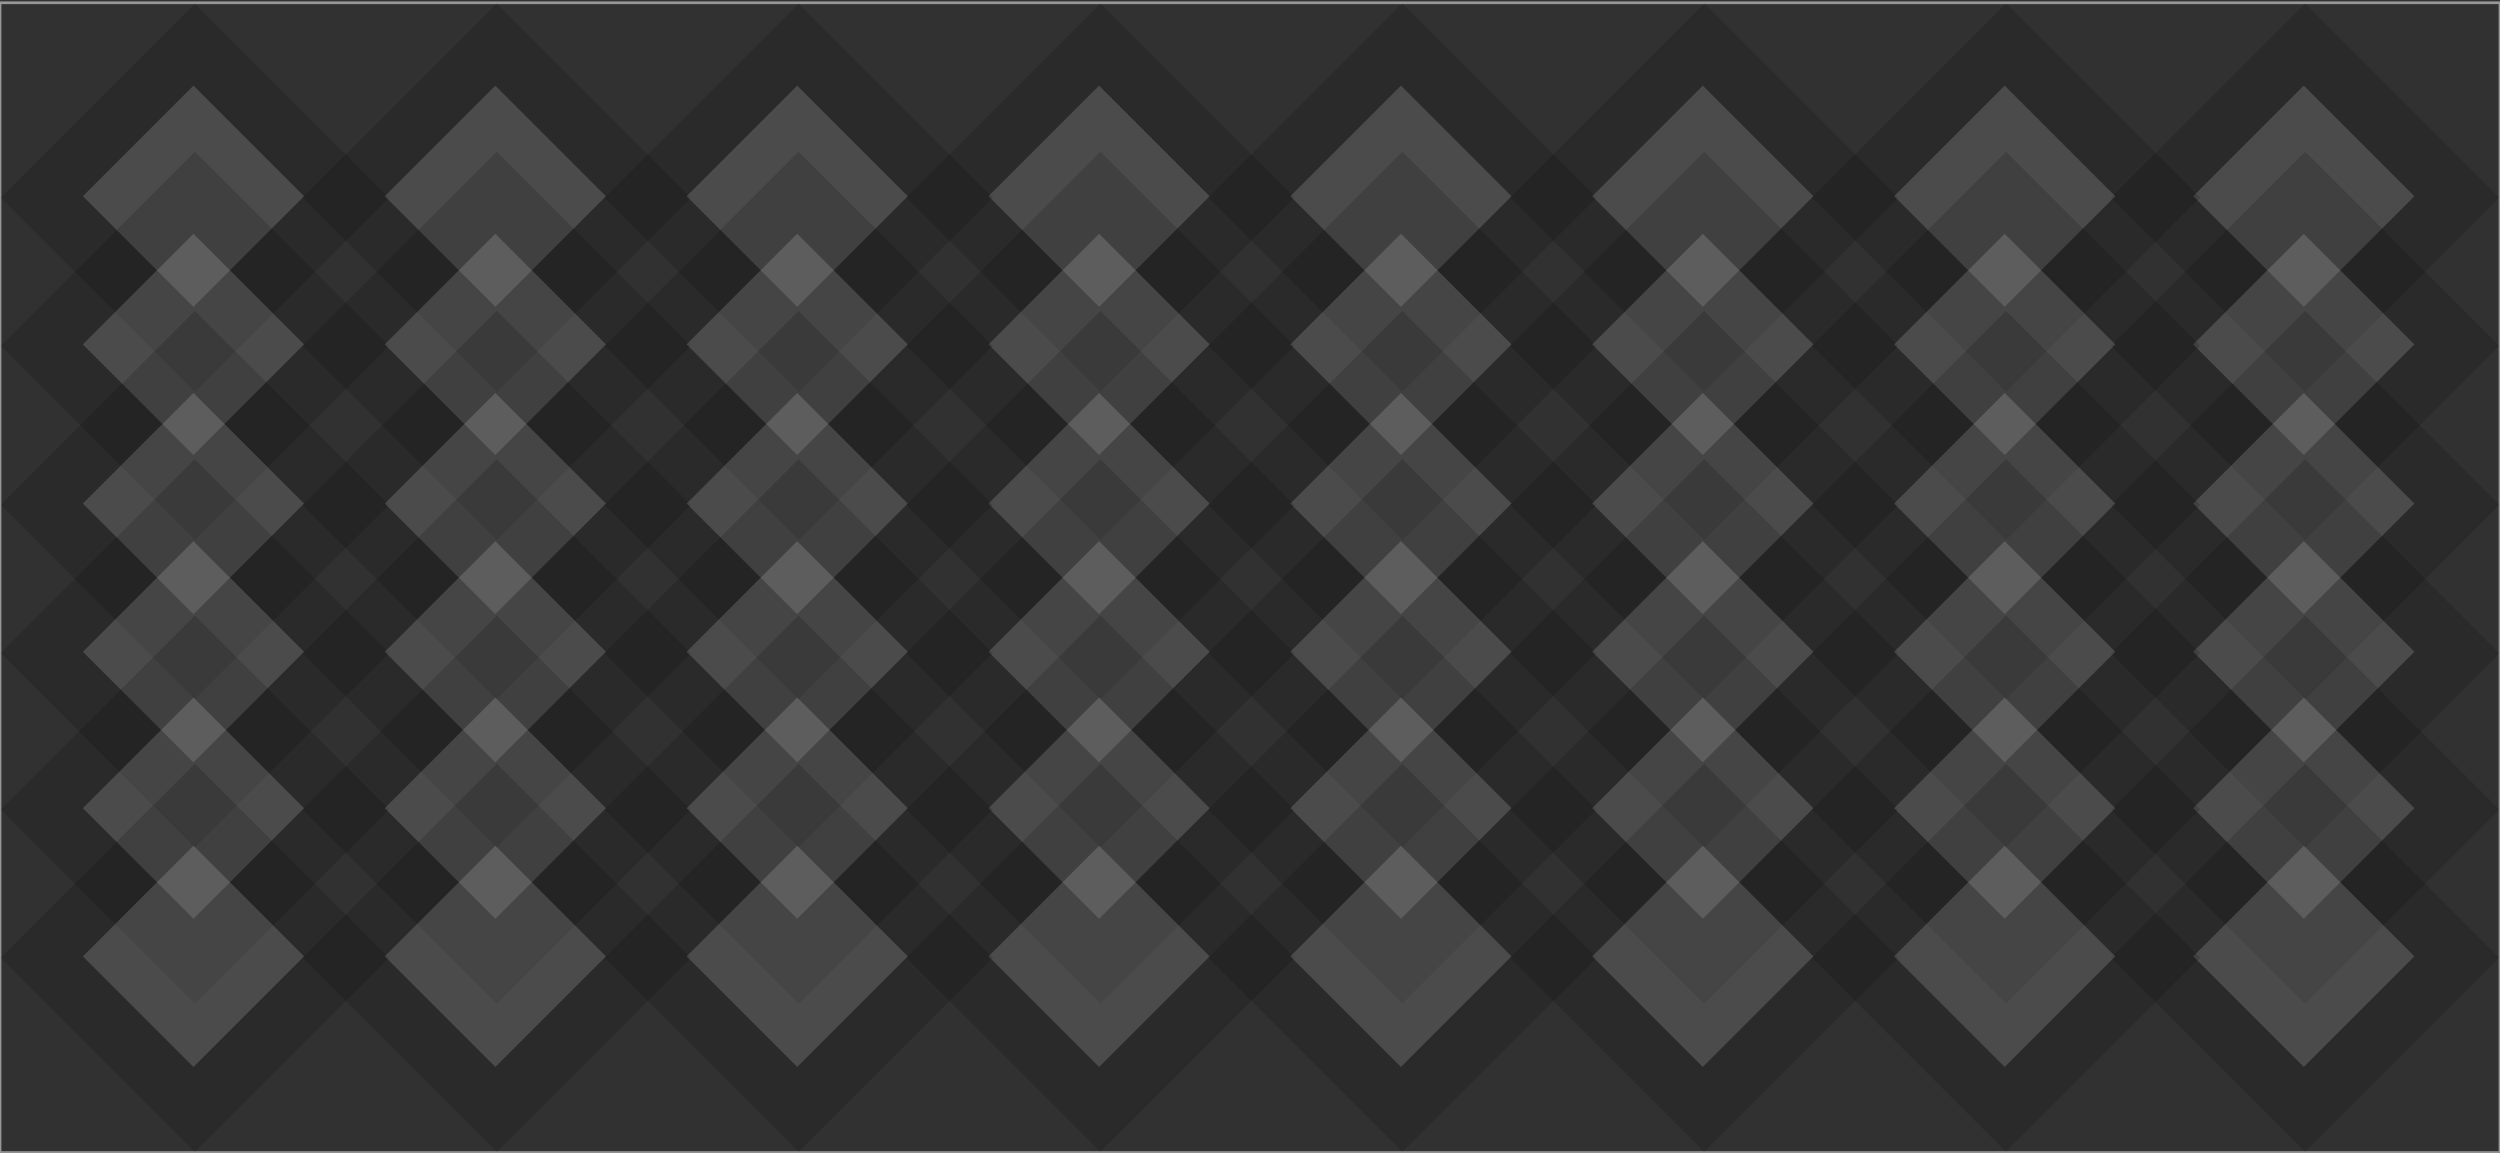 <?xml version="1.0" encoding="UTF-8" standalone="no"?>
<svg width="911px" height="420px" viewBox="0 0 911 420" version="1.1" xmlns="http://www.w3.org/2000/svg" xmlns:xlink="http://www.w3.org/1999/xlink" xmlns:sketch="http://www.bohemiancoding.com/sketch/ns">
    <rect x="0" y="0" width="911" height="420" fill="#333333" stroke="none"/>
    <!-- Generator: Sketch 3.0.3 (7891) - http://www.bohemiancoding.com/sketch -->
    <title>Slice 1</title>
    <desc>Created with Sketch.</desc>
    <defs></defs>
    <g id="Page-2" stroke="none" stroke-width="1" fill="none" fill-rule="evenodd" sketch:type="MSPage">
        <rect id="Rectangle-1" stroke="#979797" fill-opacity="0.048" fill="#000000" sketch:type="MSShapeGroup" x="0" y="1" width="911" height="419"></rect>
        <g id="Group-+-Group-2" sketch:type="MSLayerGroup" transform="translate(0, 1)" fill-opacity="0.156">
            <g id="Group" sketch:type="MSShapeGroup">
                <g id="Rectangle-2-+-Rectangle-3">
                    <rect id="Rectangle-2" fill="#000000" transform="translate(71, 71) rotate(-315) translate(-71, -71) " x="21" y="21" width="100" height="100"></rect>
                    <rect id="Rectangle-3" fill="#FFFFFF" transform="translate(70.5, 70.5) rotate(-315) translate(-70.5, -70.5) " x="42" y="42" width="57" height="57"></rect>
                </g>
                <g id="Rectangle-2-+-Rectangle-6" transform="translate(330, 0)">
                    <rect id="Rectangle-2" fill="#000000" transform="translate(71, 71) rotate(-315) translate(-71, -71) " x="21" y="21" width="100" height="100"></rect>
                    <rect id="Rectangle-3" fill="#FFFFFF" transform="translate(70.5, 70.5) rotate(-315) translate(-70.5, -70.5) " x="42" y="42" width="57" height="57"></rect>
                </g>
                <g id="Rectangle-2-+-Rectangle-4" transform="translate(110, 0)">
                    <rect id="Rectangle-2" fill="#000000" transform="translate(71, 71) rotate(-315) translate(-71, -71) " x="21" y="21" width="100" height="100"></rect>
                    <rect id="Rectangle-3" fill="#FFFFFF" transform="translate(70.5, 70.5) rotate(-315) translate(-70.5, -70.5) " x="42" y="42" width="57" height="57"></rect>
                </g>
                <g id="Rectangle-2-+-Rectangle-5" transform="translate(220, 0)">
                    <rect id="Rectangle-2" fill="#000000" transform="translate(71, 71) rotate(-315) translate(-71, -71) " x="21" y="21" width="100" height="100"></rect>
                    <rect id="Rectangle-3" fill="#FFFFFF" transform="translate(70.5, 70.5) rotate(-315) translate(-70.5, -70.5) " x="42" y="42" width="57" height="57"></rect>
                </g>
                <g id="Rectangle-2-+-Rectangle-10" transform="translate(440, 0)">
                    <rect id="Rectangle-2" fill="#000000" transform="translate(71, 71) rotate(-315) translate(-71, -71) " x="21" y="21" width="100" height="100"></rect>
                    <rect id="Rectangle-3" fill="#FFFFFF" transform="translate(70.5, 70.5) rotate(-315) translate(-70.5, -70.5) " x="42" y="42" width="57" height="57"></rect>
                </g>
                <g id="Rectangle-2-+-Rectangle-9" transform="translate(769, 0)">
                    <rect id="Rectangle-2" fill="#000000" transform="translate(71, 71) rotate(-315) translate(-71, -71) " x="21" y="21" width="100" height="100"></rect>
                    <rect id="Rectangle-3" fill="#FFFFFF" transform="translate(70.5, 70.5) rotate(-315) translate(-70.5, -70.5) " x="42" y="42" width="57" height="57"></rect>
                </g>
                <g id="Rectangle-2-+-Rectangle-8" transform="translate(550, 0)">
                    <rect id="Rectangle-2" fill="#000000" transform="translate(71, 71) rotate(-315) translate(-71, -71) " x="21" y="21" width="100" height="100"></rect>
                    <rect id="Rectangle-3" fill="#FFFFFF" transform="translate(70.5, 70.5) rotate(-315) translate(-70.5, -70.5) " x="42" y="42" width="57" height="57"></rect>
                </g>
                <g id="Rectangle-2-+-Rectangle-7" transform="translate(660, 0)">
                    <rect id="Rectangle-2" fill="#000000" transform="translate(71, 71) rotate(-315) translate(-71, -71) " x="21" y="21" width="100" height="100"></rect>
                    <rect id="Rectangle-3" fill="#FFFFFF" transform="translate(70.5, 70.5) rotate(-315) translate(-70.5, -70.5) " x="42" y="42" width="57" height="57"></rect>
                </g>
            </g>
            <g id="Group-2" transform="translate(0, 54)" sketch:type="MSShapeGroup">
                <g id="Rectangle-2-+-Rectangle-3">
                    <rect id="Rectangle-2" fill="#000000" transform="translate(71, 71) rotate(-315) translate(-71, -71) " x="21" y="21" width="100" height="100"></rect>
                    <rect id="Rectangle-3" fill="#FFFFFF" transform="translate(70.5, 70.5) rotate(-315) translate(-70.5, -70.5) " x="42" y="42" width="57" height="57"></rect>
                </g>
                <g id="Rectangle-2-+-Rectangle-6" transform="translate(330, 0)">
                    <rect id="Rectangle-2" fill="#000000" transform="translate(71, 71) rotate(-315) translate(-71, -71) " x="21" y="21" width="100" height="100"></rect>
                    <rect id="Rectangle-3" fill="#FFFFFF" transform="translate(70.5, 70.5) rotate(-315) translate(-70.5, -70.5) " x="42" y="42" width="57" height="57"></rect>
                </g>
                <g id="Rectangle-2-+-Rectangle-4" transform="translate(110, 0)">
                    <rect id="Rectangle-2" fill="#000000" transform="translate(71, 71) rotate(-315) translate(-71, -71) " x="21" y="21" width="100" height="100"></rect>
                    <rect id="Rectangle-3" fill="#FFFFFF" transform="translate(70.5, 70.5) rotate(-315) translate(-70.5, -70.5) " x="42" y="42" width="57" height="57"></rect>
                </g>
                <g id="Rectangle-2-+-Rectangle-5" transform="translate(220, 0)">
                    <rect id="Rectangle-2" fill="#000000" transform="translate(71, 71) rotate(-315) translate(-71, -71) " x="21" y="21" width="100" height="100"></rect>
                    <rect id="Rectangle-3" fill="#FFFFFF" transform="translate(70.5, 70.5) rotate(-315) translate(-70.5, -70.5) " x="42" y="42" width="57" height="57"></rect>
                </g>
                <g id="Rectangle-2-+-Rectangle-10" transform="translate(440, 0)">
                    <rect id="Rectangle-2" fill="#000000" transform="translate(71, 71) rotate(-315) translate(-71, -71) " x="21" y="21" width="100" height="100"></rect>
                    <rect id="Rectangle-3" fill="#FFFFFF" transform="translate(70.5, 70.5) rotate(-315) translate(-70.5, -70.5) " x="42" y="42" width="57" height="57"></rect>
                </g>
                <g id="Rectangle-2-+-Rectangle-9" transform="translate(769, 0)">
                    <rect id="Rectangle-2" fill="#000000" transform="translate(71, 71) rotate(-315) translate(-71, -71) " x="21" y="21" width="100" height="100"></rect>
                    <rect id="Rectangle-3" fill="#FFFFFF" transform="translate(70.5, 70.5) rotate(-315) translate(-70.5, -70.5) " x="42" y="42" width="57" height="57"></rect>
                </g>
                <g id="Rectangle-2-+-Rectangle-8" transform="translate(550, 0)">
                    <rect id="Rectangle-2" fill="#000000" transform="translate(71, 71) rotate(-315) translate(-71, -71) " x="21" y="21" width="100" height="100"></rect>
                    <rect id="Rectangle-3" fill="#FFFFFF" transform="translate(70.5, 70.5) rotate(-315) translate(-70.5, -70.5) " x="42" y="42" width="57" height="57"></rect>
                </g>
                <g id="Rectangle-2-+-Rectangle-7" transform="translate(660, 0)">
                    <rect id="Rectangle-2" fill="#000000" transform="translate(71, 71) rotate(-315) translate(-71, -71) " x="21" y="21" width="100" height="100"></rect>
                    <rect id="Rectangle-3" fill="#FFFFFF" transform="translate(70.5, 70.5) rotate(-315) translate(-70.5, -70.5) " x="42" y="42" width="57" height="57"></rect>
                </g>
            </g>
        </g>
        <g id="Group-+-Group-3" sketch:type="MSLayerGroup" transform="translate(0, 113)" fill-opacity="0.156">
            <g id="Group" sketch:type="MSShapeGroup">
                <g id="Rectangle-2-+-Rectangle-3">
                    <rect id="Rectangle-2" fill="#000000" transform="translate(71, 71) rotate(-315) translate(-71, -71) " x="21" y="21" width="100" height="100"></rect>
                    <rect id="Rectangle-3" fill="#FFFFFF" transform="translate(70.5, 70.5) rotate(-315) translate(-70.5, -70.5) " x="42" y="42" width="57" height="57"></rect>
                </g>
                <g id="Rectangle-2-+-Rectangle-6" transform="translate(330, 0)">
                    <rect id="Rectangle-2" fill="#000000" transform="translate(71, 71) rotate(-315) translate(-71, -71) " x="21" y="21" width="100" height="100"></rect>
                    <rect id="Rectangle-3" fill="#FFFFFF" transform="translate(70.5, 70.5) rotate(-315) translate(-70.5, -70.5) " x="42" y="42" width="57" height="57"></rect>
                </g>
                <g id="Rectangle-2-+-Rectangle-4" transform="translate(110, 0)">
                    <rect id="Rectangle-2" fill="#000000" transform="translate(71, 71) rotate(-315) translate(-71, -71) " x="21" y="21" width="100" height="100"></rect>
                    <rect id="Rectangle-3" fill="#FFFFFF" transform="translate(70.5, 70.5) rotate(-315) translate(-70.5, -70.5) " x="42" y="42" width="57" height="57"></rect>
                </g>
                <g id="Rectangle-2-+-Rectangle-5" transform="translate(220, 0)">
                    <rect id="Rectangle-2" fill="#000000" transform="translate(71, 71) rotate(-315) translate(-71, -71) " x="21" y="21" width="100" height="100"></rect>
                    <rect id="Rectangle-3" fill="#FFFFFF" transform="translate(70.5, 70.5) rotate(-315) translate(-70.5, -70.5) " x="42" y="42" width="57" height="57"></rect>
                </g>
                <g id="Rectangle-2-+-Rectangle-10" transform="translate(440, 0)">
                    <rect id="Rectangle-2" fill="#000000" transform="translate(71, 71) rotate(-315) translate(-71, -71) " x="21" y="21" width="100" height="100"></rect>
                    <rect id="Rectangle-3" fill="#FFFFFF" transform="translate(70.5, 70.5) rotate(-315) translate(-70.5, -70.5) " x="42" y="42" width="57" height="57"></rect>
                </g>
                <g id="Rectangle-2-+-Rectangle-9" transform="translate(769, 0)">
                    <rect id="Rectangle-2" fill="#000000" transform="translate(71, 71) rotate(-315) translate(-71, -71) " x="21" y="21" width="100" height="100"></rect>
                    <rect id="Rectangle-3" fill="#FFFFFF" transform="translate(70.5, 70.5) rotate(-315) translate(-70.5, -70.5) " x="42" y="42" width="57" height="57"></rect>
                </g>
                <g id="Rectangle-2-+-Rectangle-8" transform="translate(550, 0)">
                    <rect id="Rectangle-2" fill="#000000" transform="translate(71, 71) rotate(-315) translate(-71, -71) " x="21" y="21" width="100" height="100"></rect>
                    <rect id="Rectangle-3" fill="#FFFFFF" transform="translate(70.5, 70.5) rotate(-315) translate(-70.5, -70.5) " x="42" y="42" width="57" height="57"></rect>
                </g>
                <g id="Rectangle-2-+-Rectangle-7" transform="translate(660, 0)">
                    <rect id="Rectangle-2" fill="#000000" transform="translate(71, 71) rotate(-315) translate(-71, -71) " x="21" y="21" width="100" height="100"></rect>
                    <rect id="Rectangle-3" fill="#FFFFFF" transform="translate(70.5, 70.5) rotate(-315) translate(-70.5, -70.5) " x="42" y="42" width="57" height="57"></rect>
                </g>
            </g>
            <g id="Group-2" transform="translate(0, 54)" sketch:type="MSShapeGroup">
                <g id="Rectangle-2-+-Rectangle-3">
                    <rect id="Rectangle-2" fill="#000000" transform="translate(71, 71) rotate(-315) translate(-71, -71) " x="21" y="21" width="100" height="100"></rect>
                    <rect id="Rectangle-3" fill="#FFFFFF" transform="translate(70.5, 70.5) rotate(-315) translate(-70.5, -70.5) " x="42" y="42" width="57" height="57"></rect>
                </g>
                <g id="Rectangle-2-+-Rectangle-6" transform="translate(330, 0)">
                    <rect id="Rectangle-2" fill="#000000" transform="translate(71, 71) rotate(-315) translate(-71, -71) " x="21" y="21" width="100" height="100"></rect>
                    <rect id="Rectangle-3" fill="#FFFFFF" transform="translate(70.5, 70.5) rotate(-315) translate(-70.5, -70.5) " x="42" y="42" width="57" height="57"></rect>
                </g>
                <g id="Rectangle-2-+-Rectangle-4" transform="translate(110, 0)">
                    <rect id="Rectangle-2" fill="#000000" transform="translate(71, 71) rotate(-315) translate(-71, -71) " x="21" y="21" width="100" height="100"></rect>
                    <rect id="Rectangle-3" fill="#FFFFFF" transform="translate(70.5, 70.5) rotate(-315) translate(-70.5, -70.5) " x="42" y="42" width="57" height="57"></rect>
                </g>
                <g id="Rectangle-2-+-Rectangle-5" transform="translate(220, 0)">
                    <rect id="Rectangle-2" fill="#000000" transform="translate(71, 71) rotate(-315) translate(-71, -71) " x="21" y="21" width="100" height="100"></rect>
                    <rect id="Rectangle-3" fill="#FFFFFF" transform="translate(70.5, 70.5) rotate(-315) translate(-70.5, -70.5) " x="42" y="42" width="57" height="57"></rect>
                </g>
                <g id="Rectangle-2-+-Rectangle-10" transform="translate(440, 0)">
                    <rect id="Rectangle-2" fill="#000000" transform="translate(71, 71) rotate(-315) translate(-71, -71) " x="21" y="21" width="100" height="100"></rect>
                    <rect id="Rectangle-3" fill="#FFFFFF" transform="translate(70.5, 70.5) rotate(-315) translate(-70.5, -70.5) " x="42" y="42" width="57" height="57"></rect>
                </g>
                <g id="Rectangle-2-+-Rectangle-9" transform="translate(769, 0)">
                    <rect id="Rectangle-2" fill="#000000" transform="translate(71, 71) rotate(-315) translate(-71, -71) " x="21" y="21" width="100" height="100"></rect>
                    <rect id="Rectangle-3" fill="#FFFFFF" transform="translate(70.5, 70.5) rotate(-315) translate(-70.5, -70.5) " x="42" y="42" width="57" height="57"></rect>
                </g>
                <g id="Rectangle-2-+-Rectangle-8" transform="translate(550, 0)">
                    <rect id="Rectangle-2" fill="#000000" transform="translate(71, 71) rotate(-315) translate(-71, -71) " x="21" y="21" width="100" height="100"></rect>
                    <rect id="Rectangle-3" fill="#FFFFFF" transform="translate(70.5, 70.5) rotate(-315) translate(-70.5, -70.5) " x="42" y="42" width="57" height="57"></rect>
                </g>
                <g id="Rectangle-2-+-Rectangle-7" transform="translate(660, 0)">
                    <rect id="Rectangle-2" fill="#000000" transform="translate(71, 71) rotate(-315) translate(-71, -71) " x="21" y="21" width="100" height="100"></rect>
                    <rect id="Rectangle-3" fill="#FFFFFF" transform="translate(70.5, 70.5) rotate(-315) translate(-70.5, -70.5) " x="42" y="42" width="57" height="57"></rect>
                </g>
            </g>
        </g>
        <g id="Group-+-Group-4" sketch:type="MSLayerGroup" transform="translate(0, 224)" fill-opacity="0.156">
            <g id="Group" sketch:type="MSShapeGroup">
                <g id="Rectangle-2-+-Rectangle-3">
                    <rect id="Rectangle-2" fill="#000000" transform="translate(71, 71) rotate(-315) translate(-71, -71) " x="21" y="21" width="100" height="100"></rect>
                    <rect id="Rectangle-3" fill="#FFFFFF" transform="translate(70.5, 70.5) rotate(-315) translate(-70.5, -70.5) " x="42" y="42" width="57" height="57"></rect>
                </g>
                <g id="Rectangle-2-+-Rectangle-6" transform="translate(330, 0)">
                    <rect id="Rectangle-2" fill="#000000" transform="translate(71, 71) rotate(-315) translate(-71, -71) " x="21" y="21" width="100" height="100"></rect>
                    <rect id="Rectangle-3" fill="#FFFFFF" transform="translate(70.5, 70.5) rotate(-315) translate(-70.5, -70.5) " x="42" y="42" width="57" height="57"></rect>
                </g>
                <g id="Rectangle-2-+-Rectangle-4" transform="translate(110, 0)">
                    <rect id="Rectangle-2" fill="#000000" transform="translate(71, 71) rotate(-315) translate(-71, -71) " x="21" y="21" width="100" height="100"></rect>
                    <rect id="Rectangle-3" fill="#FFFFFF" transform="translate(70.5, 70.5) rotate(-315) translate(-70.5, -70.5) " x="42" y="42" width="57" height="57"></rect>
                </g>
                <g id="Rectangle-2-+-Rectangle-5" transform="translate(220, 0)">
                    <rect id="Rectangle-2" fill="#000000" transform="translate(71, 71) rotate(-315) translate(-71, -71) " x="21" y="21" width="100" height="100"></rect>
                    <rect id="Rectangle-3" fill="#FFFFFF" transform="translate(70.5, 70.5) rotate(-315) translate(-70.5, -70.5) " x="42" y="42" width="57" height="57"></rect>
                </g>
                <g id="Rectangle-2-+-Rectangle-10" transform="translate(440, 0)">
                    <rect id="Rectangle-2" fill="#000000" transform="translate(71, 71) rotate(-315) translate(-71, -71) " x="21" y="21" width="100" height="100"></rect>
                    <rect id="Rectangle-3" fill="#FFFFFF" transform="translate(70.5, 70.5) rotate(-315) translate(-70.5, -70.5) " x="42" y="42" width="57" height="57"></rect>
                </g>
                <g id="Rectangle-2-+-Rectangle-9" transform="translate(769, 0)">
                    <rect id="Rectangle-2" fill="#000000" transform="translate(71, 71) rotate(-315) translate(-71, -71) " x="21" y="21" width="100" height="100"></rect>
                    <rect id="Rectangle-3" fill="#FFFFFF" transform="translate(70.5, 70.5) rotate(-315) translate(-70.5, -70.5) " x="42" y="42" width="57" height="57"></rect>
                </g>
                <g id="Rectangle-2-+-Rectangle-8" transform="translate(550, 0)">
                    <rect id="Rectangle-2" fill="#000000" transform="translate(71, 71) rotate(-315) translate(-71, -71) " x="21" y="21" width="100" height="100"></rect>
                    <rect id="Rectangle-3" fill="#FFFFFF" transform="translate(70.5, 70.5) rotate(-315) translate(-70.5, -70.5) " x="42" y="42" width="57" height="57"></rect>
                </g>
                <g id="Rectangle-2-+-Rectangle-7" transform="translate(660, 0)">
                    <rect id="Rectangle-2" fill="#000000" transform="translate(71, 71) rotate(-315) translate(-71, -71) " x="21" y="21" width="100" height="100"></rect>
                    <rect id="Rectangle-3" fill="#FFFFFF" transform="translate(70.5, 70.5) rotate(-315) translate(-70.5, -70.5) " x="42" y="42" width="57" height="57"></rect>
                </g>
            </g>
            <g id="Group-2" transform="translate(0, 54)" sketch:type="MSShapeGroup">
                <g id="Rectangle-2-+-Rectangle-3">
                    <rect id="Rectangle-2" fill="#000000" transform="translate(71, 71) rotate(-315) translate(-71, -71) " x="21" y="21" width="100" height="100"></rect>
                    <rect id="Rectangle-3" fill="#FFFFFF" transform="translate(70.5, 70.5) rotate(-315) translate(-70.5, -70.5) " x="42" y="42" width="57" height="57"></rect>
                </g>
                <g id="Rectangle-2-+-Rectangle-6" transform="translate(330, 0)">
                    <rect id="Rectangle-2" fill="#000000" transform="translate(71, 71) rotate(-315) translate(-71, -71) " x="21" y="21" width="100" height="100"></rect>
                    <rect id="Rectangle-3" fill="#FFFFFF" transform="translate(70.5, 70.5) rotate(-315) translate(-70.5, -70.5) " x="42" y="42" width="57" height="57"></rect>
                </g>
                <g id="Rectangle-2-+-Rectangle-4" transform="translate(110, 0)">
                    <rect id="Rectangle-2" fill="#000000" transform="translate(71, 71) rotate(-315) translate(-71, -71) " x="21" y="21" width="100" height="100"></rect>
                    <rect id="Rectangle-3" fill="#FFFFFF" transform="translate(70.5, 70.5) rotate(-315) translate(-70.5, -70.5) " x="42" y="42" width="57" height="57"></rect>
                </g>
                <g id="Rectangle-2-+-Rectangle-5" transform="translate(220, 0)">
                    <rect id="Rectangle-2" fill="#000000" transform="translate(71, 71) rotate(-315) translate(-71, -71) " x="21" y="21" width="100" height="100"></rect>
                    <rect id="Rectangle-3" fill="#FFFFFF" transform="translate(70.5, 70.5) rotate(-315) translate(-70.5, -70.5) " x="42" y="42" width="57" height="57"></rect>
                </g>
                <g id="Rectangle-2-+-Rectangle-10" transform="translate(440, 0)">
                    <rect id="Rectangle-2" fill="#000000" transform="translate(71, 71) rotate(-315) translate(-71, -71) " x="21" y="21" width="100" height="100"></rect>
                    <rect id="Rectangle-3" fill="#FFFFFF" transform="translate(70.5, 70.5) rotate(-315) translate(-70.5, -70.5) " x="42" y="42" width="57" height="57"></rect>
                </g>
                <g id="Rectangle-2-+-Rectangle-9" transform="translate(769, 0)">
                    <rect id="Rectangle-2" fill="#000000" transform="translate(71, 71) rotate(-315) translate(-71, -71) " x="21" y="21" width="100" height="100"></rect>
                    <rect id="Rectangle-3" fill="#FFFFFF" transform="translate(70.5, 70.5) rotate(-315) translate(-70.5, -70.5) " x="42" y="42" width="57" height="57"></rect>
                </g>
                <g id="Rectangle-2-+-Rectangle-8" transform="translate(550, 0)">
                    <rect id="Rectangle-2" fill="#000000" transform="translate(71, 71) rotate(-315) translate(-71, -71) " x="21" y="21" width="100" height="100"></rect>
                    <rect id="Rectangle-3" fill="#FFFFFF" transform="translate(70.5, 70.5) rotate(-315) translate(-70.5, -70.5) " x="42" y="42" width="57" height="57"></rect>
                </g>
                <g id="Rectangle-2-+-Rectangle-7" transform="translate(660, 0)">
                    <rect id="Rectangle-2" fill="#000000" transform="translate(71, 71) rotate(-315) translate(-71, -71) " x="21" y="21" width="100" height="100"></rect>
                    <rect id="Rectangle-3" fill="#FFFFFF" transform="translate(70.5, 70.5) rotate(-315) translate(-70.5, -70.5) " x="42" y="42" width="57" height="57"></rect>
                </g>
            </g>
        </g>
    </g>
</svg>